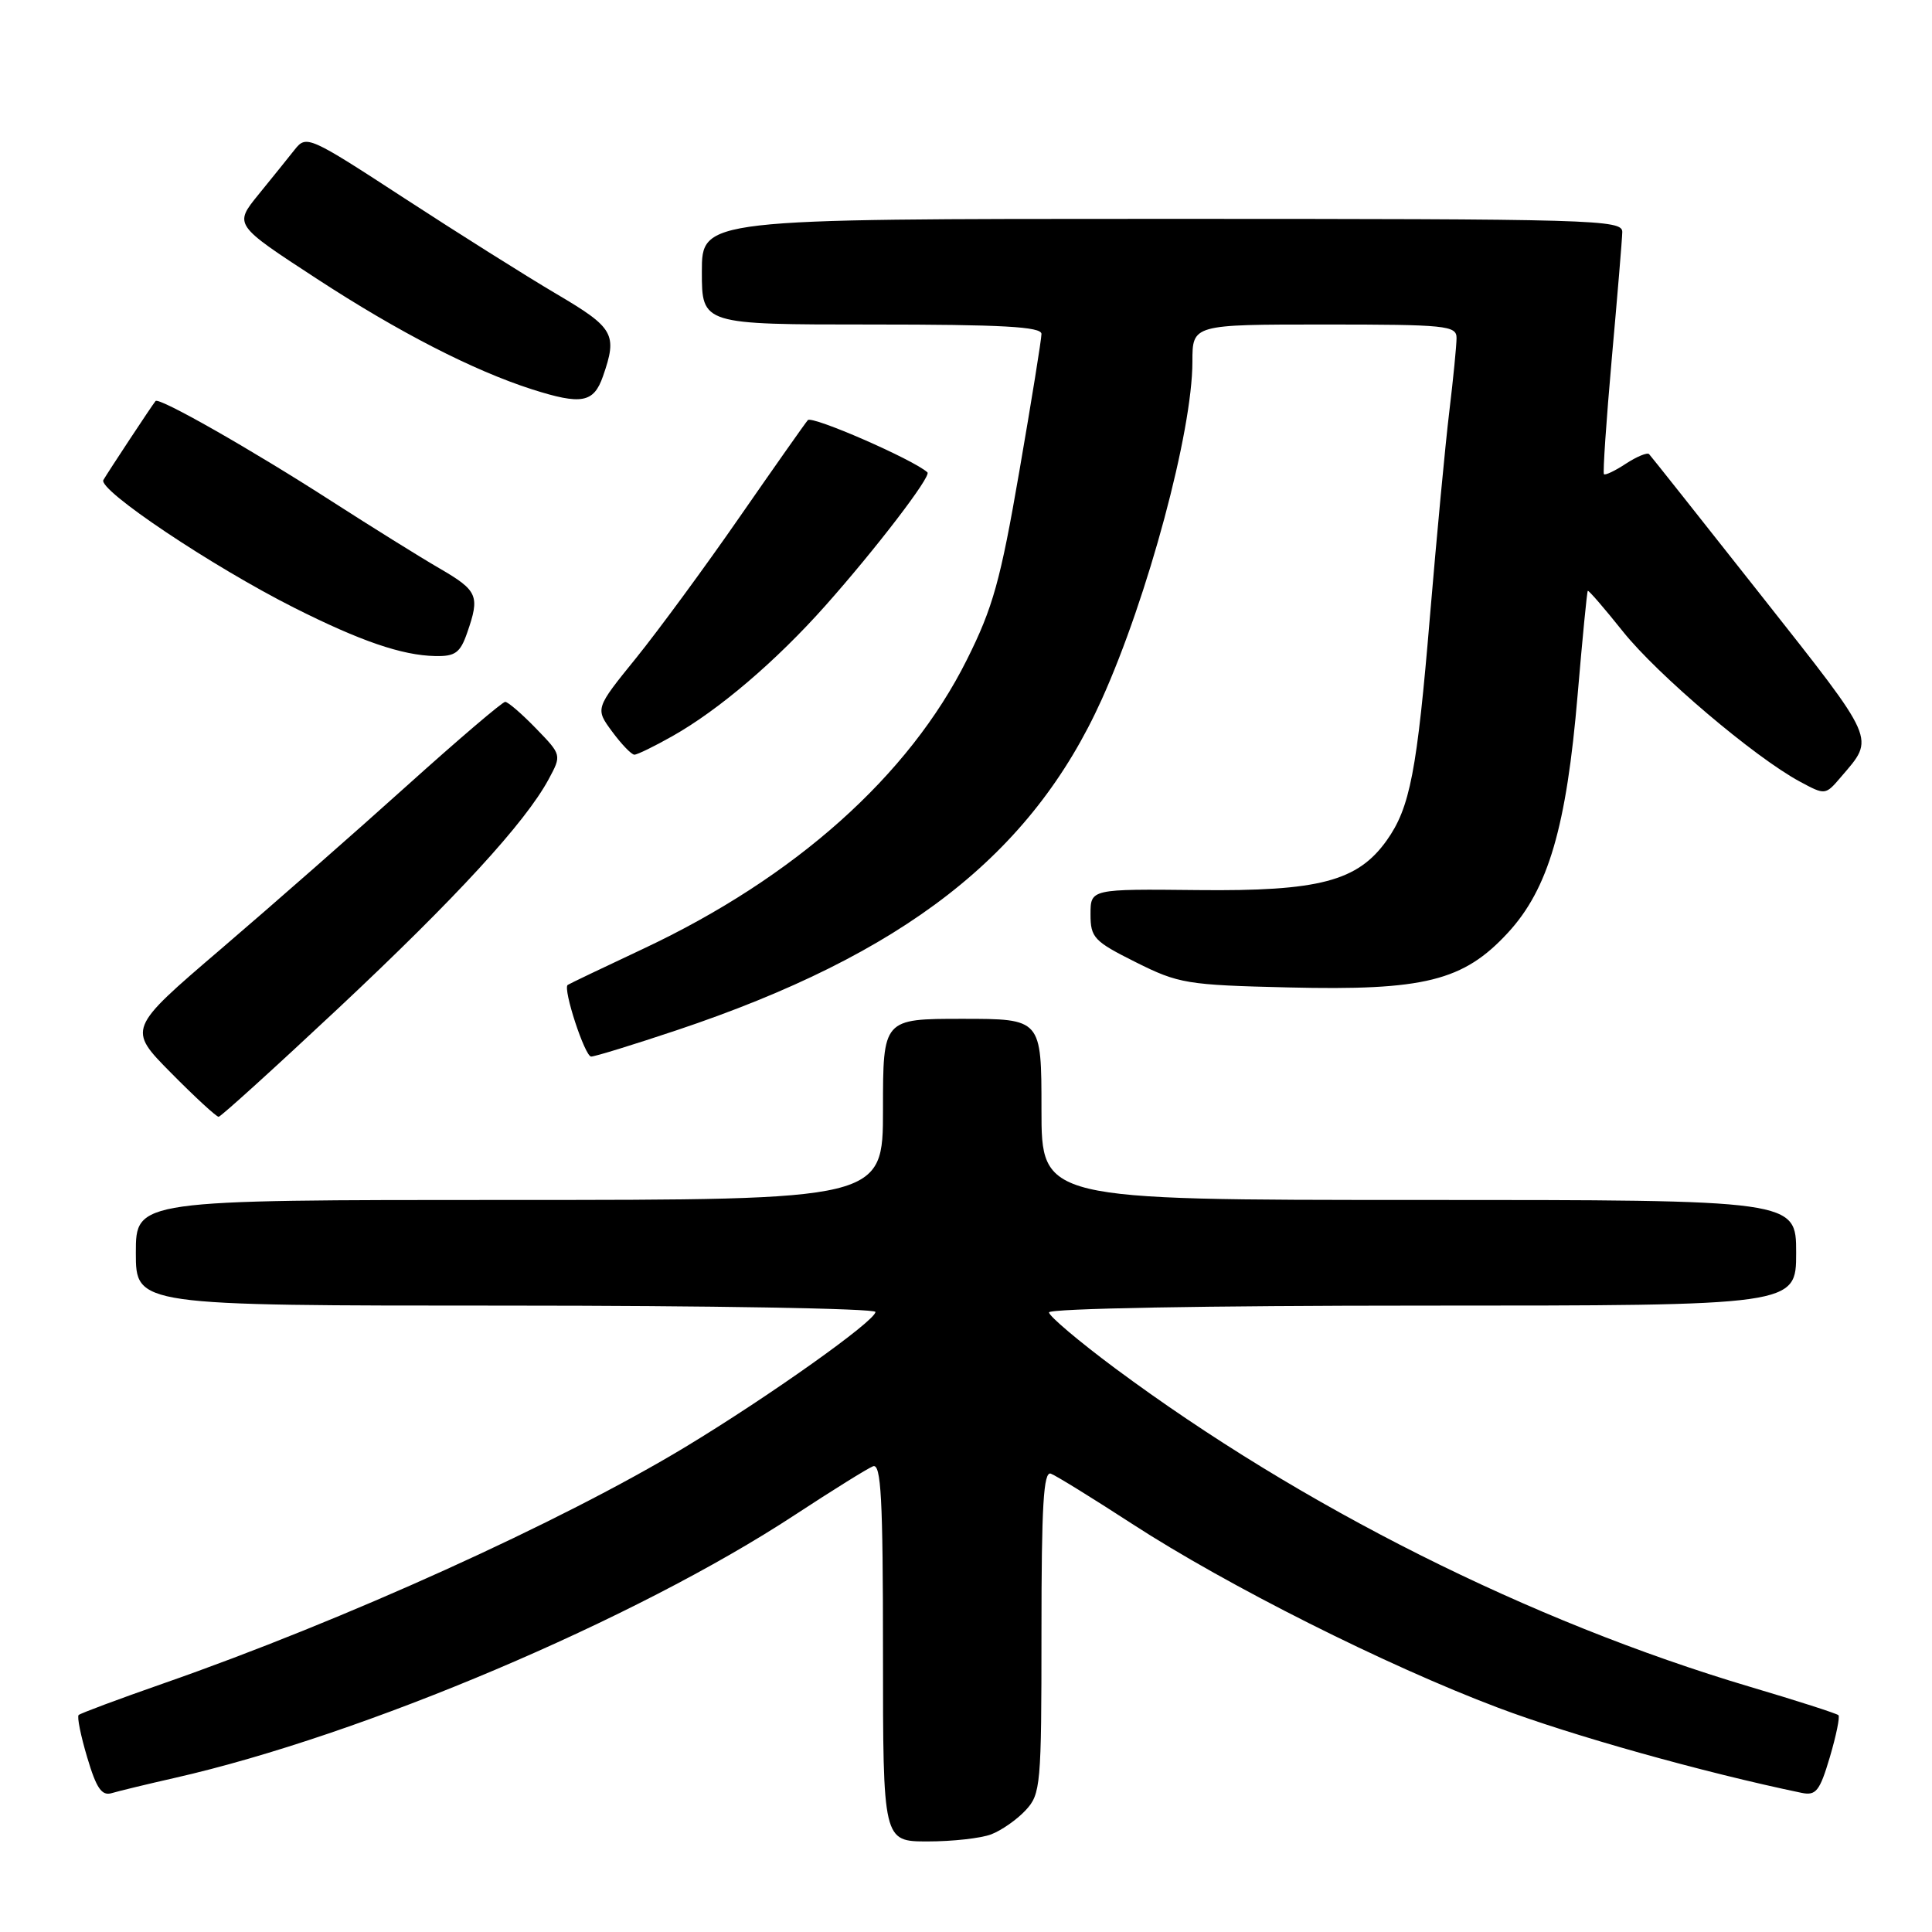 <?xml version="1.0" encoding="UTF-8" standalone="no"?>
<!DOCTYPE svg PUBLIC "-//W3C//DTD SVG 1.1//EN" "http://www.w3.org/Graphics/SVG/1.1/DTD/svg11.dtd" >
<svg xmlns="http://www.w3.org/2000/svg" xmlns:xlink="http://www.w3.org/1999/xlink" version="1.1" viewBox="0 0 256 256">
 <g >
 <path fill="currentColor"
d=" M 131.34 243.06 C 132.70 242.54 134.75 241.11 135.90 239.87 C 137.90 237.73 138.00 236.57 138.00 216.20 C 138.00 199.48 138.27 194.89 139.25 195.27 C 139.94 195.53 144.78 198.52 150.00 201.91 C 162.64 210.12 183.72 220.71 198.50 226.28 C 208.27 229.97 225.76 234.87 238.71 237.56 C 240.63 237.96 241.12 237.34 242.46 232.84 C 243.30 229.99 243.82 227.48 243.60 227.27 C 243.38 227.05 238.10 225.35 231.85 223.50 C 202.75 214.85 172.48 199.66 147.75 181.30 C 142.94 177.72 139.00 174.39 139.00 173.90 C 139.00 173.38 159.86 173.00 188.50 173.00 C 238.00 173.00 238.00 173.00 238.00 166.00 C 238.00 159.00 238.00 159.00 188.00 159.00 C 138.00 159.00 138.00 159.00 138.00 147.00 C 138.00 135.00 138.00 135.00 127.50 135.00 C 117.00 135.00 117.00 135.00 117.00 147.00 C 117.00 159.00 117.00 159.00 67.50 159.00 C 18.00 159.00 18.00 159.00 18.00 166.00 C 18.00 173.00 18.00 173.00 67.00 173.00 C 93.95 173.00 116.00 173.38 116.00 173.84 C 116.00 175.02 101.92 185.02 90.82 191.73 C 74.34 201.69 45.57 214.72 21.66 223.06 C 15.70 225.14 10.64 227.03 10.42 227.25 C 10.19 227.48 10.70 230.01 11.56 232.88 C 12.77 236.96 13.48 237.99 14.80 237.60 C 15.74 237.32 19.50 236.41 23.16 235.58 C 48.05 229.93 84.22 214.59 105.33 200.73 C 110.30 197.47 114.96 194.57 115.68 194.29 C 116.75 193.88 117.00 198.53 117.00 218.89 C 117.00 244.00 117.00 244.00 122.93 244.00 C 126.20 244.00 129.98 243.58 131.34 243.06 Z  M 44.81 133.62 C 60.45 118.96 69.58 109.02 72.69 103.27 C 74.43 100.04 74.43 100.04 71.02 96.52 C 69.14 94.58 67.31 93.00 66.94 93.00 C 66.57 93.00 60.71 98.00 53.92 104.11 C 47.14 110.22 36.03 119.97 29.24 125.78 C 16.90 136.34 16.90 136.34 22.67 142.17 C 25.84 145.38 28.68 147.99 28.97 147.98 C 29.26 147.97 36.39 141.51 44.81 133.62 Z  M 89.64 136.52 C 119.76 126.44 136.68 113.28 145.98 92.69 C 152.10 79.12 158.00 57.16 158.00 47.93 C 158.00 43.00 158.00 43.00 175.50 43.00 C 191.60 43.00 193.00 43.14 193.00 44.78 C 193.00 45.75 192.57 50.14 192.04 54.53 C 191.51 58.91 190.37 71.05 189.49 81.50 C 187.76 102.26 186.84 107.01 183.74 111.37 C 179.89 116.77 174.78 118.11 158.75 117.94 C 144.50 117.79 144.50 117.79 144.50 121.15 C 144.50 124.25 144.96 124.73 150.50 127.50 C 156.18 130.34 157.27 130.52 170.68 130.84 C 188.73 131.28 193.91 129.99 199.81 123.59 C 205.17 117.78 207.57 109.55 209.05 92.00 C 209.68 84.58 210.28 78.41 210.39 78.29 C 210.50 78.18 212.59 80.60 215.04 83.67 C 219.63 89.42 232.49 100.33 238.48 103.56 C 241.86 105.38 241.87 105.38 243.95 102.94 C 248.45 97.67 248.80 98.47 233.42 78.97 C 225.46 68.88 218.75 60.42 218.51 60.17 C 218.26 59.93 216.88 60.50 215.44 61.44 C 214.00 62.39 212.69 63.01 212.53 62.83 C 212.37 62.65 212.84 55.75 213.57 47.50 C 214.31 39.25 214.94 31.71 214.96 30.75 C 215.00 29.10 211.44 29.00 154.00 29.00 C 93.00 29.00 93.00 29.00 93.00 36.00 C 93.00 43.00 93.00 43.00 115.50 43.00 C 132.83 43.00 138.00 43.29 138.00 44.25 C 138.00 44.94 136.68 53.12 135.07 62.43 C 132.57 76.93 131.57 80.52 128.11 87.43 C 120.44 102.79 105.34 116.27 85.23 125.72 C 79.88 128.23 75.37 130.39 75.22 130.51 C 74.56 131.03 77.50 140.00 78.33 140.00 C 78.83 140.00 83.93 138.43 89.64 136.52 Z  M 89.12 97.53 C 95.24 94.08 102.85 87.59 109.38 80.24 C 116.03 72.76 123.44 63.09 122.89 62.59 C 121.04 60.90 107.59 55.03 107.04 55.67 C 106.65 56.13 102.59 61.90 98.01 68.50 C 93.44 75.10 87.26 83.51 84.28 87.20 C 78.86 93.89 78.86 93.89 81.12 96.95 C 82.36 98.63 83.68 100.00 84.06 100.00 C 84.44 100.00 86.72 98.89 89.12 97.53 Z  M 61.90 83.85 C 63.61 78.95 63.32 78.27 58.25 75.32 C 55.64 73.81 49.23 69.81 44.00 66.45 C 33.30 59.56 21.04 52.58 20.61 53.14 C 20.05 53.84 14.33 62.52 13.70 63.60 C 12.95 64.90 28.08 75.04 39.00 80.54 C 47.76 84.95 53.26 86.84 57.65 86.93 C 60.31 86.99 60.98 86.51 61.90 83.85 Z  M 79.90 49.85 C 81.84 44.28 81.37 43.45 73.75 38.96 C 69.76 36.61 60.68 30.89 53.57 26.26 C 40.99 18.06 40.59 17.88 39.07 19.80 C 38.21 20.89 36.04 23.58 34.25 25.78 C 31.00 29.78 31.00 29.78 42.00 36.95 C 52.85 44.03 62.71 49.09 70.50 51.59 C 77.06 53.68 78.67 53.39 79.90 49.85 Z "/>
</g>
</svg>